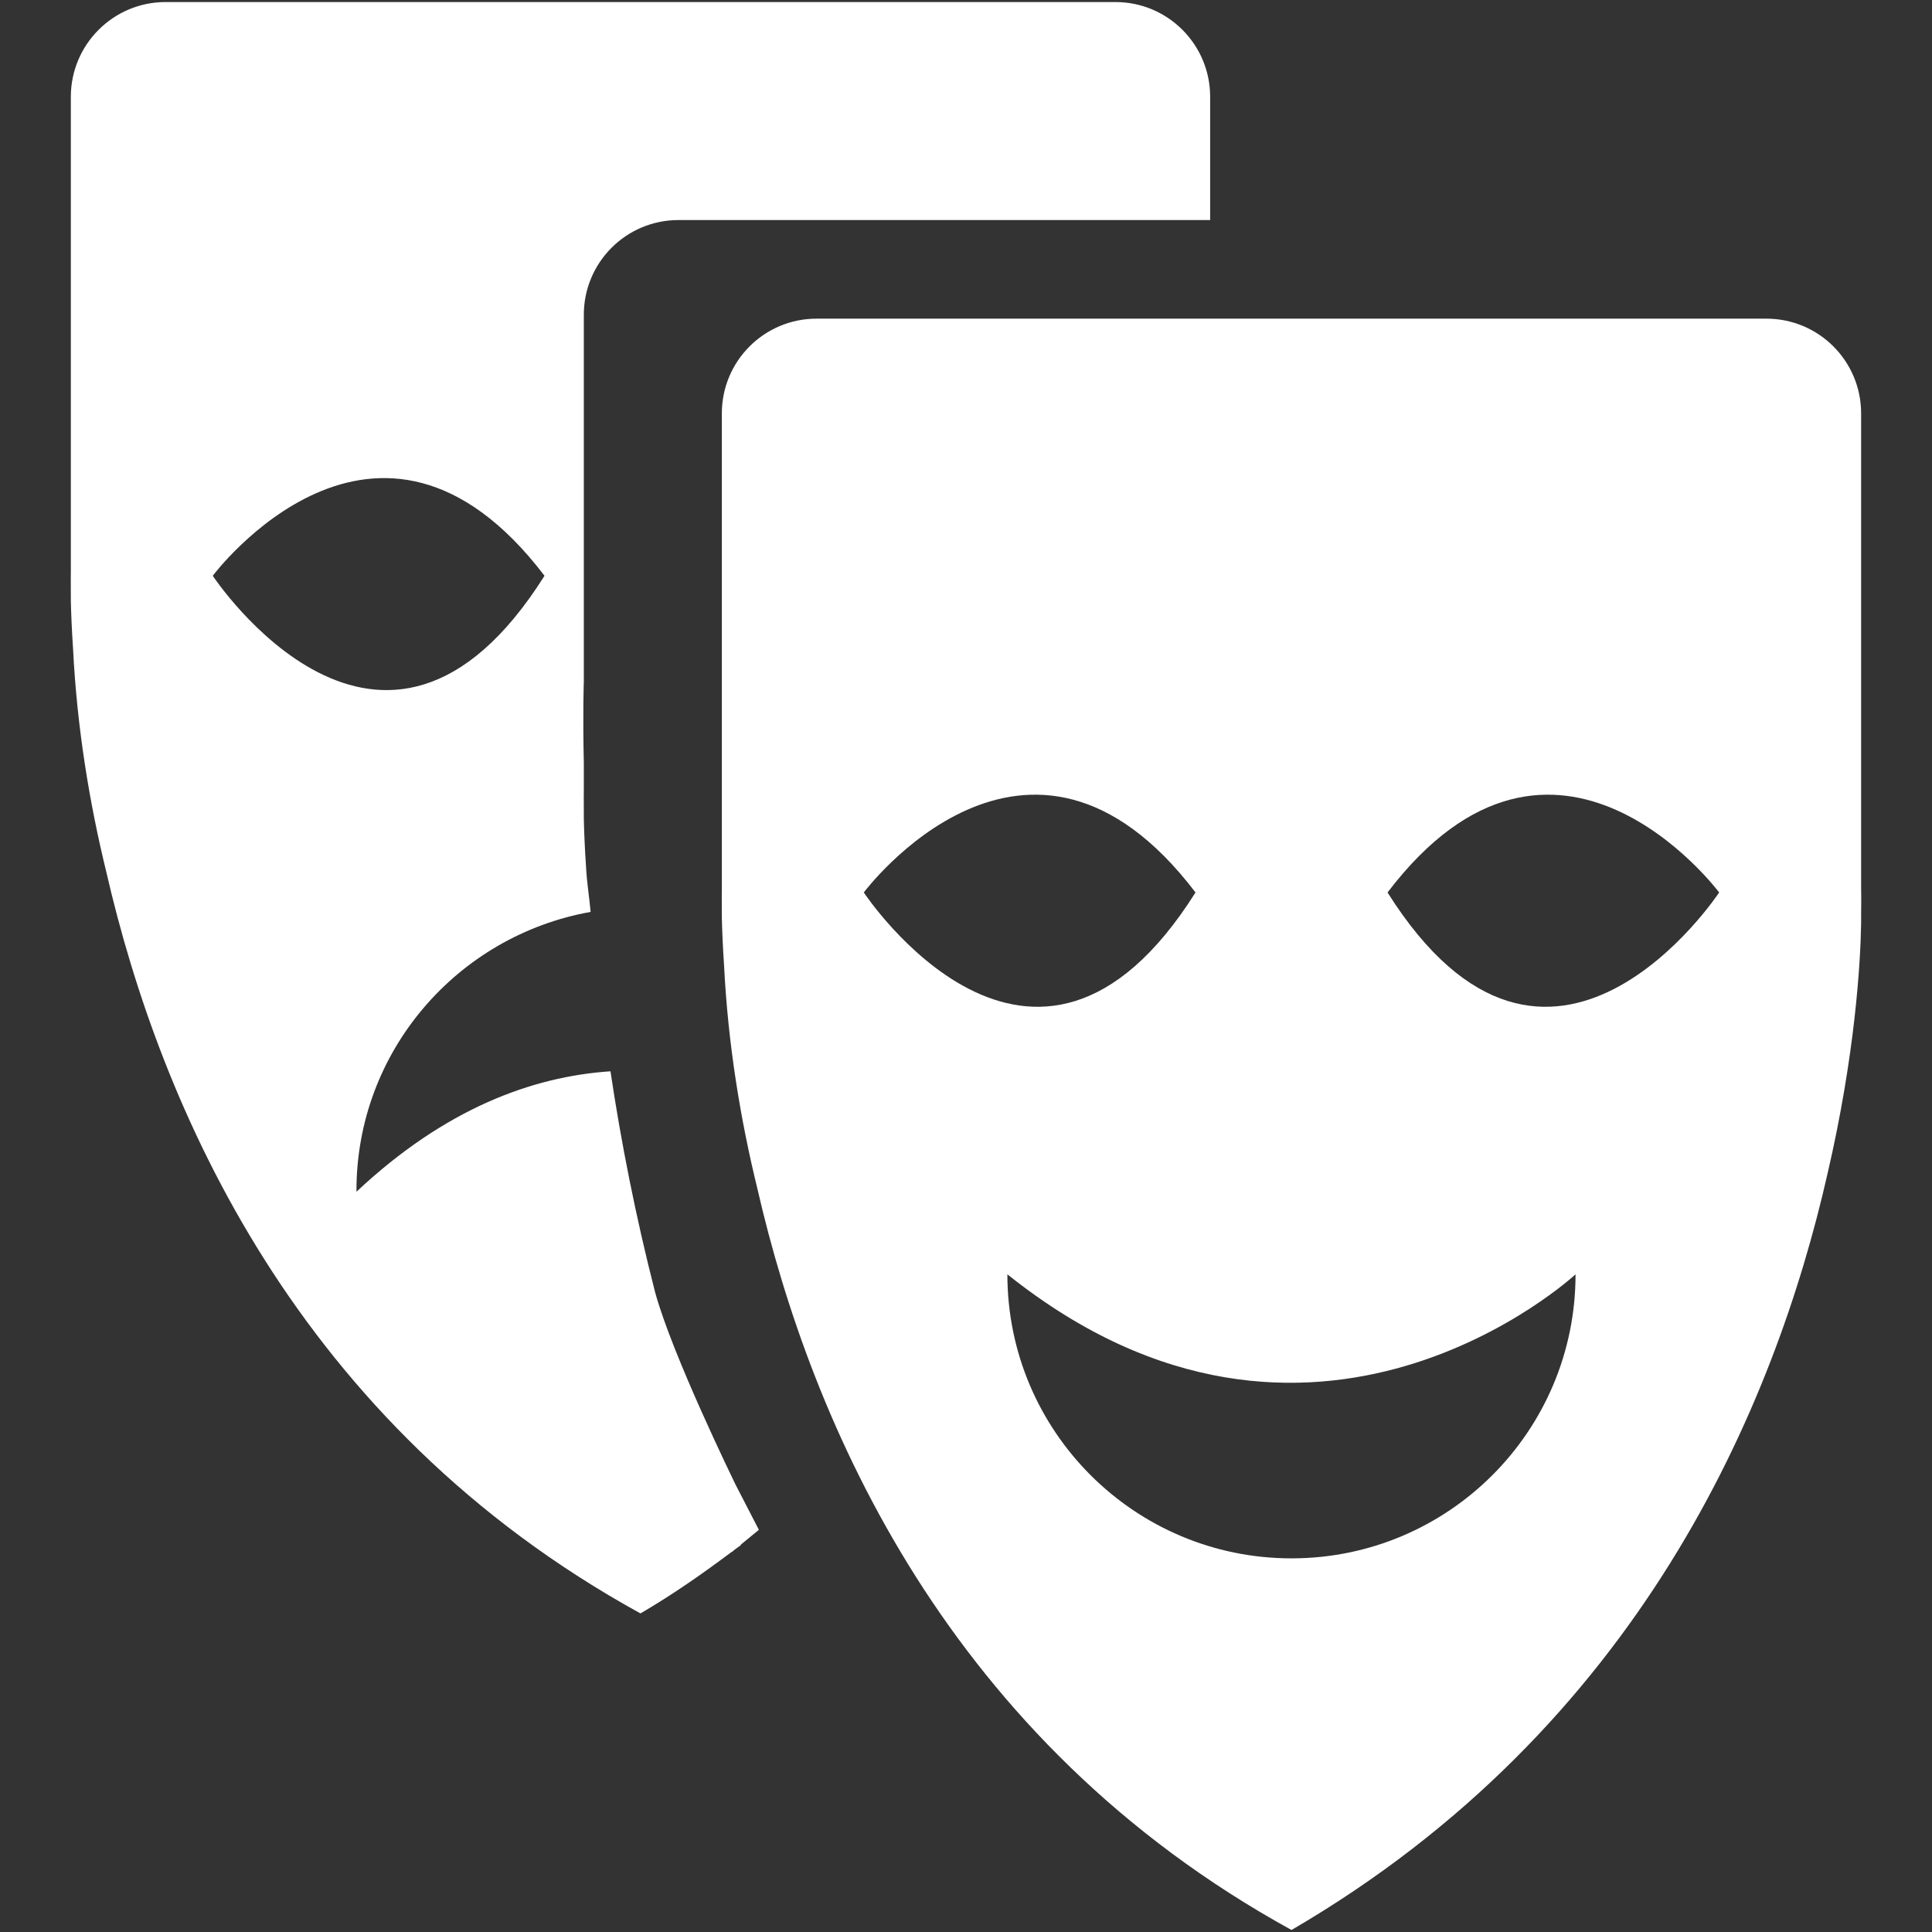 <svg width="48" height="48" xmlns="http://www.w3.org/2000/svg">

 <rect width="100%" height="100%" fill="#333333" stroke="none"/>

 <g>
  <title>background</title>
  <rect fill="none" id="canvas_background" height="402" width="582" y="-1" x="-1"/>
 </g>
 <g>
  <title>Layer 1</title>
  <path id="svg_2" fill="#ffffff" d="m46.239,22.07l0,-11.8c0,-1.299 -1.052,-2.353 -2.353,-2.353l-23.6,0c-1.3,0 -2.352,1.054 -2.352,2.353l0,11.8c0,0 -0.005,0.252 0,0.659l0,0.056c0,0.005 0,0.01 0,0.012c0.007,0.306 0.023,0.713 0.055,1.185c0.097,1.957 0.41,3.845 0.828,5.55c1.343,5.841 4.729,13.723 13.27,18.418c8.65,-5.041 12.005,-13.012 13.315,-18.78c0.689,-2.959 0.822,-5.265 0.837,-6.223l0,-0.237c0.007,-0.397 0,-0.64 0,-0.64zm-24.778,0.103c0,0 4.08,-5.466 8.241,0c-4.025,6.391 -8.241,0 -8.241,0zm10.626,16.544c-3.898,0 -7.059,-3.16 -7.059,-7.057c7.58,6.064 14.116,0 14.116,0c0.001,3.897 -3.158,7.057 -7.057,7.057zm2.386,-16.544c4.16,-5.466 8.239,0 8.239,0s-4.215,6.391 -8.239,0z"/>
  <path id="svg_3" fill="#ffffff" d="m18.269,36.874c-0.018,-0.04 -1.556,-3.18 -1.991,-4.761c-0.488,-1.899 -0.853,-3.767 -1.111,-5.497c-1.951,0.131 -4.113,0.93 -6.311,2.992c-0.013,-3.48 2.504,-6.36 5.818,-6.952c-0.034,-0.376 -0.096,-0.74 -0.114,-1.123c-0.033,-0.475 -0.048,-0.879 -0.055,-1.187c0,-0.003 0,-0.008 0,-0.012l0,-0.059c-0.004,-0.406 0,-0.654 0,-0.654l0,-0.656c-0.029,-1.28 0,-2.035 0,-2.035l0,-9.11c0,-1.299 1.051,-2.353 2.353,-2.353l13.208,0l0,-3.062c0,-1.299 -1.052,-2.354 -2.353,-2.354l-23.6,0c-1.3,0 -2.353,1.056 -2.353,2.354l0,11.8c0,0 -0.004,0.25 0,0.656l0,0.056c0,0.005 0,0.01 0,0.015c0.007,0.308 0.023,0.71 0.055,1.184c0.097,1.958 0.409,3.843 0.827,5.551c1.344,5.838 4.728,13.72 13.27,18.418c0.82,-0.479 1.558,-0.998 2.268,-1.53l0.006,0.002l0.069,-0.059c0.049,-0.037 0.102,-0.072 0.152,-0.109c-0.002,-0.005 -0.002,-0.007 -0.003,-0.012l0.45,-0.369l-0.585,-1.134zm-12.983,-22.569c0,0 4.082,-5.461 8.242,0c-4.025,6.391 -8.242,0 -8.242,0z"/>
 </g>
</svg>